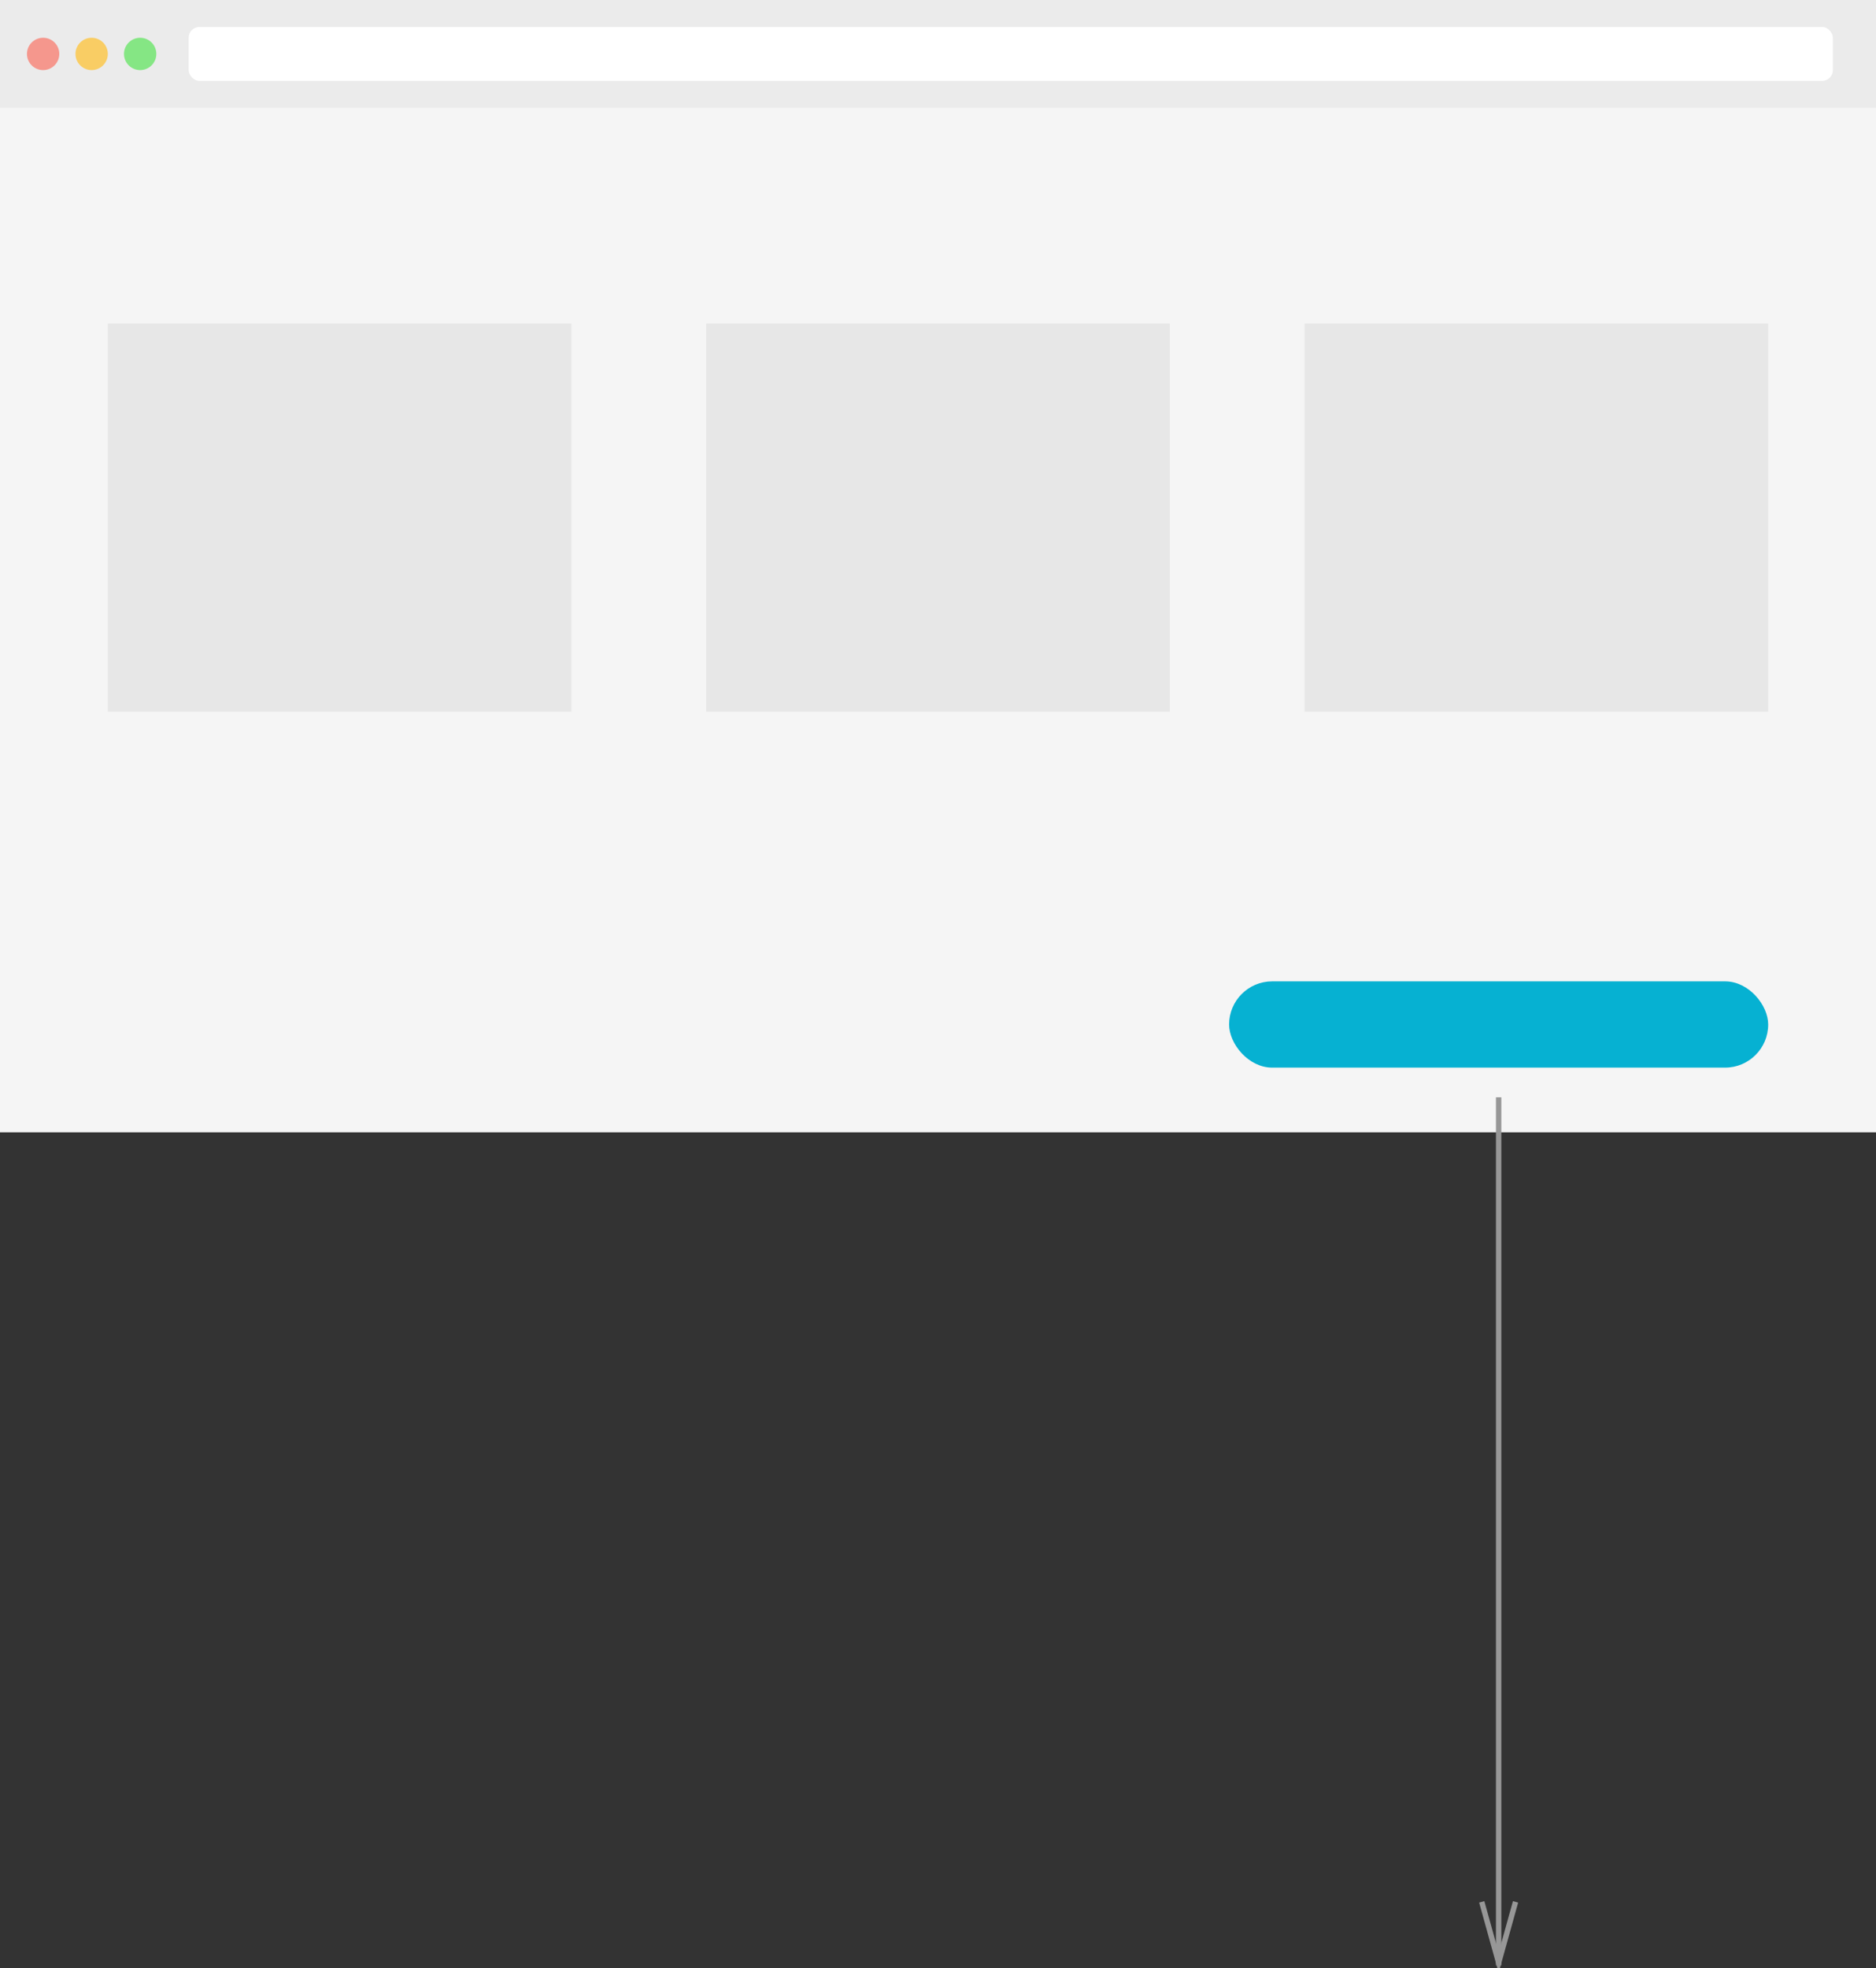 <?xml version="1.0" encoding="UTF-8"?>
<svg width="348px" height="365px" viewBox="0 0 348 365" version="1.1" xmlns="http://www.w3.org/2000/svg" xmlns:xlink="http://www.w3.org/1999/xlink">
  <rect x="0" y="0" width="348" height="365" fill="#333333" stroke="none"/>
  <!-- Generator: Sketch 49.1 (51147) - http://www.bohemiancoding.com/sketch -->
  <title>Status Messages Preview</title>
  <desc>Created with Sketch.</desc>
  <defs></defs>
  <g id="Status-Messages-Preview" stroke="none" stroke-width="1" fill="none" fill-rule="evenodd">
    <g id="Group">
      <g id="Website-Preview">
        <g id="Group-4">
          <rect id="Rectangle-4" fill="#F5F5F5" x="0" y="0" width="348" height="210"></rect>
          <rect id="Rectangle-5" fill="#EBEBEB" x="0" y="0" width="348" height="20"></rect>
          <rect id="Rectangle-7" fill="#FFFFFF" x="35" y="5" width="305" height="10" rx="2"></rect>
          <circle id="Oval-2" fill="#F5978D" cx="8" cy="10" r="3"></circle>
          <circle id="Oval-2-Copy" fill="#F9CD64" cx="17" cy="10" r="3"></circle>
          <circle id="Oval-2-Copy-2" fill="#85E684" cx="26" cy="10" r="3"></circle>
          <rect id="Rectangle-5-Copy-2" fill="#E7E7E7" x="20" y="60" width="86" height="72"></rect>
          <rect id="Rectangle-5-Copy-3" fill="#E7E7E7" x="131" y="60" width="86" height="72"></rect>
          <rect id="Rectangle-5-Copy-4" fill="#E7E7E7" x="242" y="60" width="86" height="72"></rect>
          <rect id="Rectangle-6" fill="#06B1D2" x="228" y="182" width="100" height="16" rx="8"></rect>
        </g>
      </g>
      <path d="M278,204 L278,364" id="Line" stroke="#979797" stroke-linecap="square"></path>
      <path id="Line-decoration-1" d="M275,353.2 L278,364 L281,353.2" stroke="#979797" stroke-linecap="square"></path>
    </g>
  </g>
</svg>
